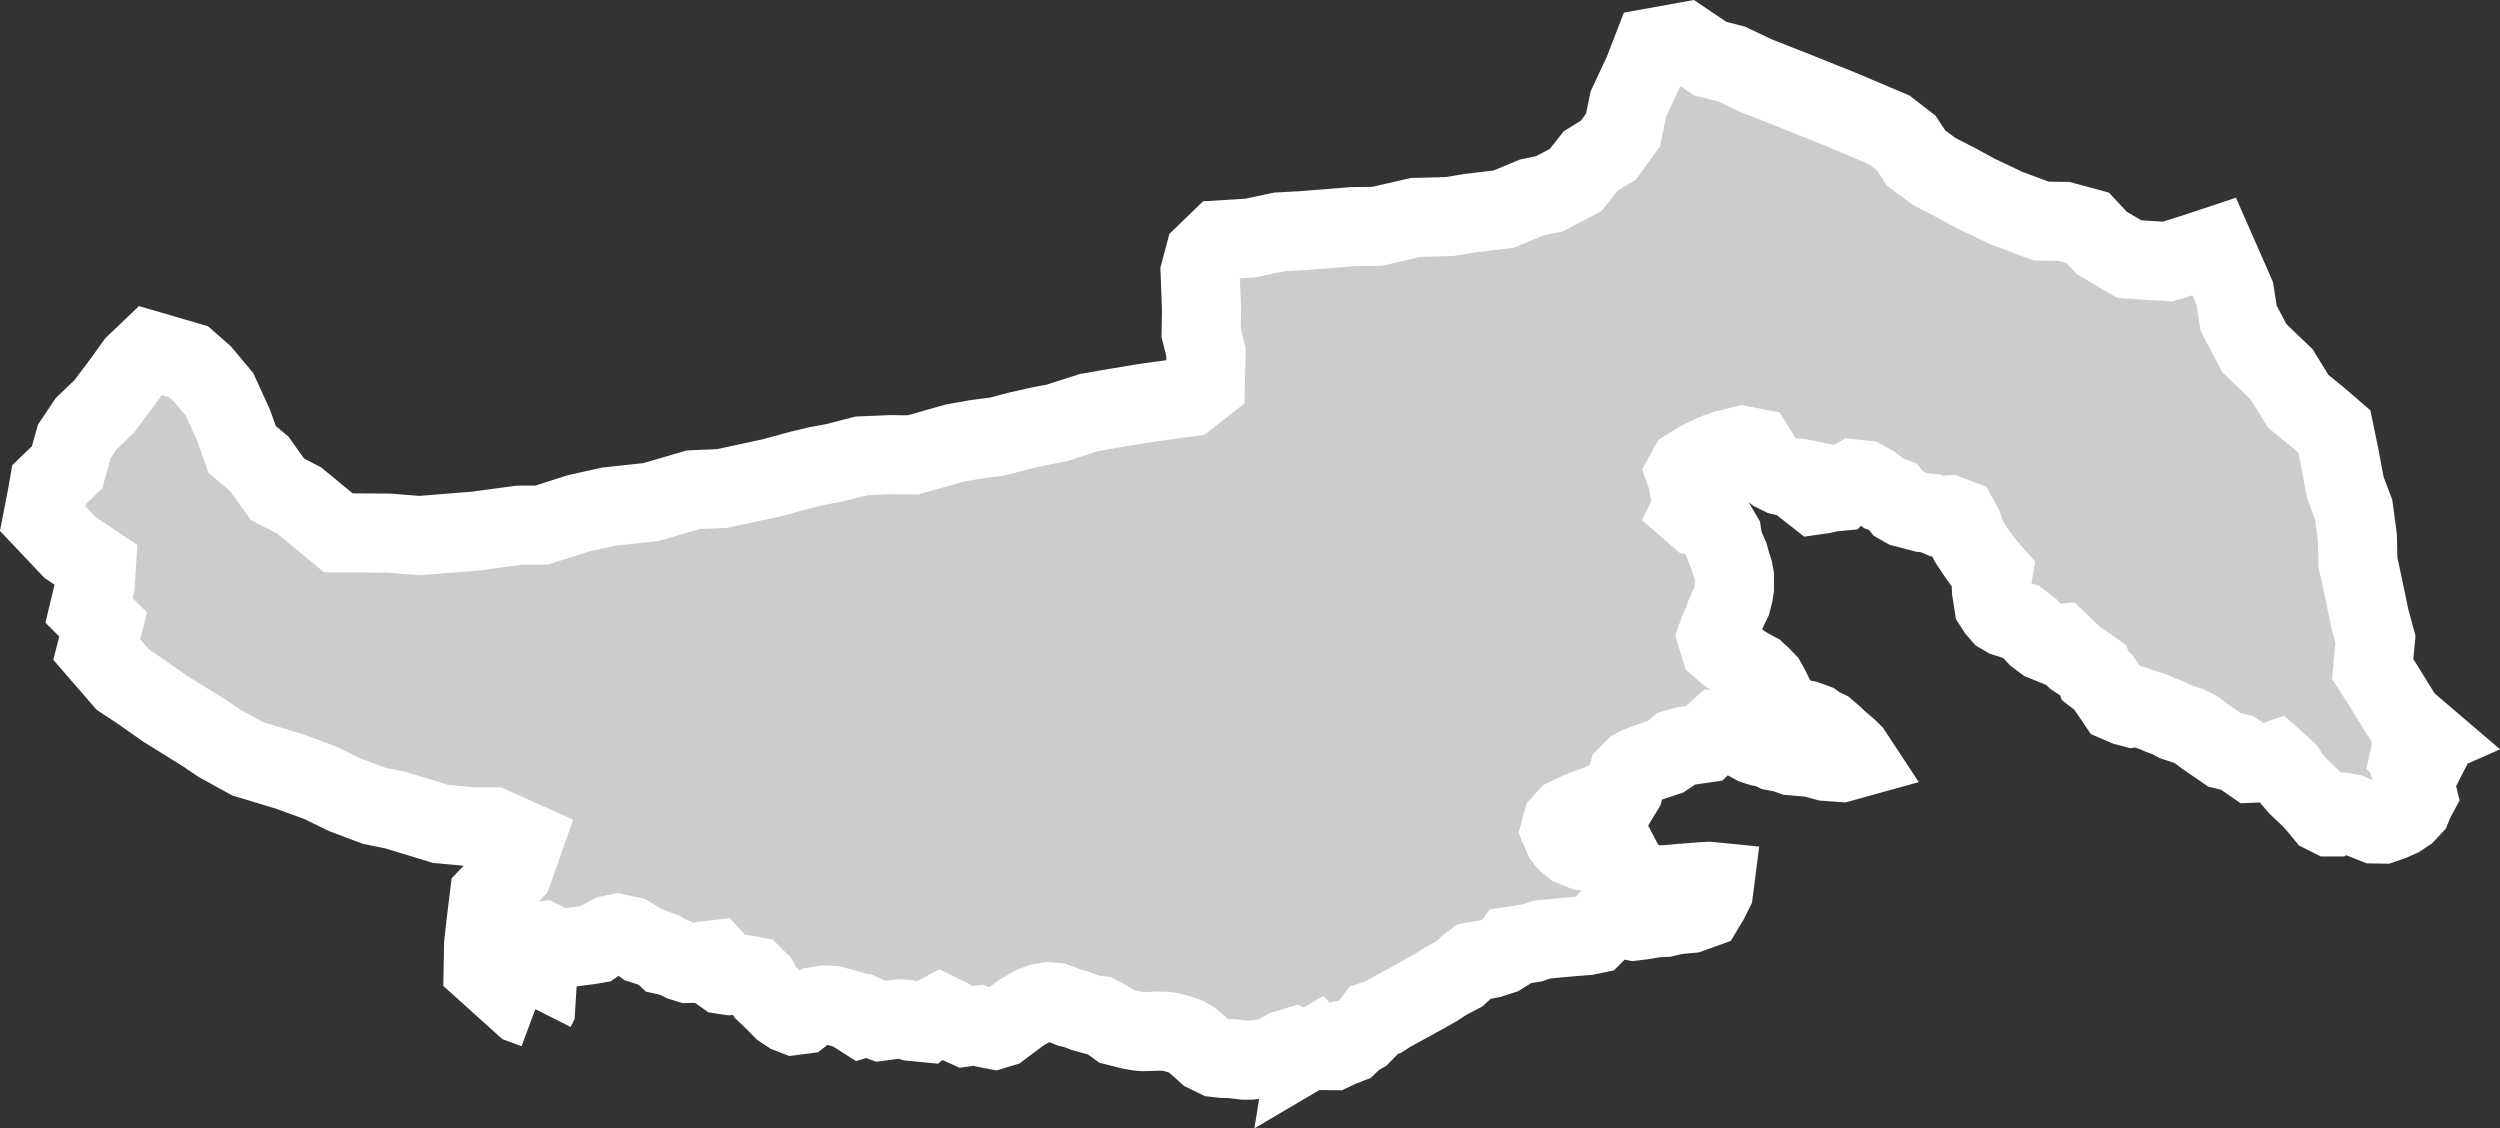 <?xml version="1.0" encoding="iso-8859-1"?>
<!-- Generator: Adobe Illustrator 16.0.4, SVG Export Plug-In . SVG Version: 6.00 Build 0)  -->
<!DOCTYPE svg PUBLIC "-//W3C//DTD SVG 1.1//EN" "http://www.w3.org/Graphics/SVG/1.1/DTD/svg11.dtd">
<svg version="1.1" xmlns="http://www.w3.org/2000/svg" xmlns:xlink="http://www.w3.org/1999/xlink" x="0px" y="0px" width="33.83px"
	 height="15.266px" viewBox="0 0 33.83 15.266" style="enable-background:new 0 0 33.83 15.266;" xml:space="preserve">
<rect x="0" y="0" width="33.83" height="15.266" fill="#333333" stroke="none"/>
<g id="Layer_74">
	<g id="Layer_79">
		<path id="Orakzai_Agency" style="fill:#CCCCCC;stroke:#FFFFFF;stroke-width:1.07;" d="
			M7.244,13.656L7.244,13.656l0.004-0.008l0.057-0.911l0.042-0.005l0.089,0.045l0.07,0.051l0.086,0.018l0.101-0.021l0.111-0.017
			l0.151-0.019l0.102-0.017l0.091-0.062l0.114-0.06l0.095-0.019l0.17,0.037l0.084,0.05l0.086,0.063l0.099,0.032l0.137,0.052
			L9,12.928l0.112,0.025l0.117,0.059l0.081,0.025l0.11-0.002l0.1-0.029l0.146-0.018l0.058,0.064l0.007,0.094l0.061,0.043
			l0.078,0.012l0.119-0.012h0.086l0.121,0.021l0.073,0.072l0.044,0.081l0.043,0.065l0.047,0.045l0.078,0.075l0.104,0.106
			l0.092,0.061l0.07,0.027l0.108-0.014l0.076-0.06l0.104-0.048l0.126-0.02l0.1,0.004l0.098,0.025l0.111,0.031l0.051,0.014
			l0.064,0.051l0.08,0.051l0.081-0.024l0.072,0.032l0.099,0.036l0.146-0.019l0.106-0.012l0.078,0.004l0.092,0.029l0.185,0.018
			l0.068-0.056l0.129-0.067l0.084,0.041l0.065,0.035l0.119,0.071l0.076,0.034l0.173-0.024l0.106,0.039l0.113,0.022l0.093-0.028
			l0.083-0.063l0.11-0.082l0.082-0.061l0.144-0.084l0.108-0.041l0.104-0.02l0.106,0.008l0.084,0.031l0.108,0.043l0.079,0.019
			l0.12,0.045l0.119,0.033l0.073,0.007l0.147,0.079l0.092,0.067l0.117,0.03l0.077,0.019l0.093,0.016l0.078,0.007l0.208-0.007
			l0.096,0.003l0.083,0.013l0.084,0.023l0.104,0.035l0.077,0.045l0.084,0.072l0.115,0.103l0.066,0.032l0.066,0.033l0.084,0.01
			l0.131,0.004l0.164,0.02h0.081l0.103-0.01l0.138-0.013l0.162-0.076l0.071-0.042l0.123-0.037l0.091,0.045l0.087-0.021l-0.006,0.037
			l0.124-0.073l0.056,0.06l0.175,0.002l0.091-0.043l0.123-0.048l0.083-0.079l0.093-0.054l0.083-0.084l0.078-0.104l0.13-0.043
			l0.083-0.054l0.096-0.053l0.135-0.073l0.117-0.064l0.029-0.017l0.098-0.053l0.158-0.09l0.109-0.072l0.09-0.05l0.048-0.025
			l0.063-0.033l0.128-0.119l0.065-0.047l0.091-0.015l0.138-0.026l0.146-0.047l0.097-0.061l0.046-0.062l0.275-0.043l0.133-0.045
			l0.143-0.013l0.08-0.008l0.217-0.019l0.164-0.013l0.103-0.021l0.062-0.062l0.066-0.068l0.108-0.045l0.103-0.019l0.115,0.004
			l0.079,0.015l0.13-0.016l0.165-0.028l0.126-0.006l0.126-0.03l0.085-0.011l0.132-0.012l0.189-0.068l0.028-0.047l0.039-0.063
			l0.062-0.125l0.016-0.125l-0.081-0.008l-0.111,0.006l-0.117,0.01l-0.153,0.011l-0.196,0.019l-0.151,0.002l-0.127-0.019
			l-0.104-0.048l-0.139-0.135l-0.062-0.094l-0.078-0.149l-0.103,0.003l-0.128,0.001H21.58l-0.155-0.019l-0.143-0.059l-0.077-0.062
			l-0.046-0.057l-0.045-0.104l0.026-0.097l0.067-0.074l0.17-0.082l0.163-0.061l0.088-0.027l0.202-0.102l0.091-0.02l0.051-0.084
			l0.021-0.084l0.034-0.11l0.091-0.092l0.066-0.035l0.158-0.06l0.197-0.064l0.065-0.043l0.082-0.068l0.119-0.033l0.11-0.017
			l0.145-0.021l0.114-0.109l0.076-0.068l0.103,0.008l0.125-0.023l0.095,0.086l0.076,0.077l0.088,0.048l0.085,0.028l0.112,0.021
			l0.078,0.039l0.125,0.023l0.109,0.039l0.149,0.013l0.101-0.015l0.086,0.043l0.127,0.035l0.21,0.015l0.195-0.054l-0.05-0.076
			l-0.063-0.062l-0.108-0.091l-0.087-0.082l-0.091-0.078l-0.096-0.045l-0.062-0.045l-0.112-0.041l-0.141-0.026l-0.104-0.067
			L24.08,9.551l-0.047-0.072l-0.019-0.039l-0.061-0.125l-0.05-0.09l-0.073-0.076L23.77,9.094l-0.107-0.058l-0.073-0.045
			l-0.208-0.143l-0.104-0.09l-0.045-0.147l0.028-0.079l0.045-0.099l0.038-0.106l0.046-0.103l0.043-0.088l0.025-0.101L23.47,7.96
			l0.001-0.128V7.804l-0.015-0.083l-0.029-0.087l-0.03-0.109L23.36,7.443l-0.043-0.111L23.303,7.24L23.22,7.098l-0.07-0.062
			l-0.076-0.029l-0.101-0.022l-0.091-0.079l0.036-0.073l0.036-0.069l-0.055-0.06l-0.041-0.091l-0.025-0.136L22.806,6.4l0.038-0.069
			l0.066-0.042l0.074-0.046l0.106-0.052l0.142-0.065l0.142-0.048l0.203-0.05l0.175,0.034l0.056,0.089l0.036,0.064l0.041,0.077
			l0.126,0.097l0.095,0.047l0.092,0.022l0.146,0.011l0.1,0.021l0.026,0.088l0.025,0.067l0.07,0.055l0.104-0.015l0.111-0.025
			l0.106-0.01l0.101-0.107l0.105-0.062l0.132,0.014l0.121,0.068l0.144,0.112l0.123,0.046l0.094,0.113l0.067,0.038l0.148,0.039
			l0.104,0.027l0.104,0.01l0.084,0.036l0.082-0.008l0.083-0.007l0.129,0.049l0.057,0.105l0.049,0.143l0.033,0.065l0.084,0.128
			l0.089,0.127l0.09,0.107l0.061,0.069l-0.025,0.147l0.004,0.083l0.03,0.191l0.046,0.071l0.053,0.061l0.066,0.039l0.118,0.038
			l0.084,0.021l0.126,0.097l0.088,0.095l0.097,0.073l0.104,0.042l0.118-0.012l0.201,0.194l0.125,0.083l0.12,0.085l0.027,0.076
			l0.104,0.08l0.096,0.134l0.097,0.144l0.124,0.053l0.08,0.021l0.082-0.014l0.131,0.046l0.081,0.026l0.087,0.039l0.1,0.036
			l0.103,0.054l0.178,0.058l0.113,0.058l0.115,0.088l0.171,0.117l0.09,0.062l0.165,0.039l0.084,0.056l0.124,0.085l0.163-0.007h0.073
			l0.076-0.027l0.078,0.069l0.069,0.064l0.061,0.096l0.098,0.115l0.111,0.105l0.073,0.07l0.071,0.078l0.101,0.123l0.082,0.041h0.001
			l0.085-0.069l0.074,0.003l0.112,0.02l0.161,0.074l0.166,0.066l0.113,0.002l0.116-0.04l0.109-0.048l0.093-0.062l0.075-0.08
			l0.032-0.078l0.045-0.084l-0.026-0.105l-0.028-0.096l0.047-0.061l0.049-0.096l-0.096-0.114l-0.055-0.055l0.016-0.077l0.068-0.096
			l0.147-0.065l-0.302-0.258L32.24,9.26l-0.133-0.207l0.038-0.403L32.07,8.375l-0.106-0.507L31.908,7.61L31.9,7.269l-0.05-0.374
			L31.738,6.6l-0.083-0.441l-0.066-0.32l-0.226-0.195l-0.262-0.212l-0.225-0.366l-0.369-0.354l-0.213-0.403L30.24,3.968
			l-0.277-0.631l-0.274,0.091L29.332,3.54l-0.517-0.033l-0.374-0.22l-0.19-0.204l-0.32-0.087l-0.308-0.004l-0.467-0.174
			l-0.234-0.112l-0.177-0.083l-0.257-0.141L26.18,2.324l-0.249-0.183l-0.138-0.208l-0.226-0.175L24.92,1.484l-0.603-0.242
			l-0.549-0.216l-0.342-0.162l-0.282-0.07l-0.341-0.229l-0.438,0.079l-0.129,0.333l-0.2,0.428l-0.073,0.353l-0.199,0.274
			l-0.241,0.149l-0.2,0.254l-0.356,0.187l-0.24,0.05L20.348,2.83l-0.457,0.054L19.616,2.93l-0.458,0.012l-0.526,0.121l-0.333,0.004
			l-0.678,0.054l-0.308,0.017l-0.392,0.083l-0.411,0.025l-0.207,0.2L16.24,3.683l0.019,0.502l-0.005,0.316l0.066,0.266l-0.009,0.428
			l-0.229,0.179l-0.554,0.075L15.15,5.511l-0.411,0.071l-0.345,0.111l-0.092,0.03l-0.241,0.046l-0.274,0.062l-0.285,0.075
			l-0.287,0.037l-0.301,0.054l-0.562,0.159l-0.299-0.004l-0.399,0.017l-0.355,0.092l-0.242,0.045l-0.241,0.058l-0.366,0.1
			L9.772,6.61L9.639,6.616L9.382,6.627L8.809,6.794L8.234,6.856L7.822,6.948L7.328,7.106H7.033L6.447,7.185l-0.77,0.062l-0.42-0.033
			L4.579,7.21l-0.53-0.437L3.753,6.62L3.508,6.275L3.278,6.084l-0.12-0.336L2.971,5.337L2.741,5.062l-0.19-0.167L2.027,4.742
			L1.831,4.929L1.633,5.203L1.411,5.498L1.168,5.731L1.006,5.972l-0.098,0.35L0.663,6.559L0.64,6.692L0.577,7.016l0.374,0.395
			l0.354,0.237l-0.018,0.27L1.205,8.259L1.396,8.45L1.309,8.79l0.354,0.408l0.213,0.141L2.24,9.594l0.521,0.323l0.203,0.138
			l0.387,0.213l0.549,0.166l0.433,0.158l0.329,0.161l0.398,0.15l0.286,0.058l0.616,0.188l0.443,0.041h0.263l0.42,0.188l-0.143,0.407
			l-0.324,0.341l-0.05,0.407l-0.027,0.25l-0.006,0.324l0.542,0.488L7.244,13.656"/>
	</g>
</g>
<g id="Layer_1">
</g>
</svg>
